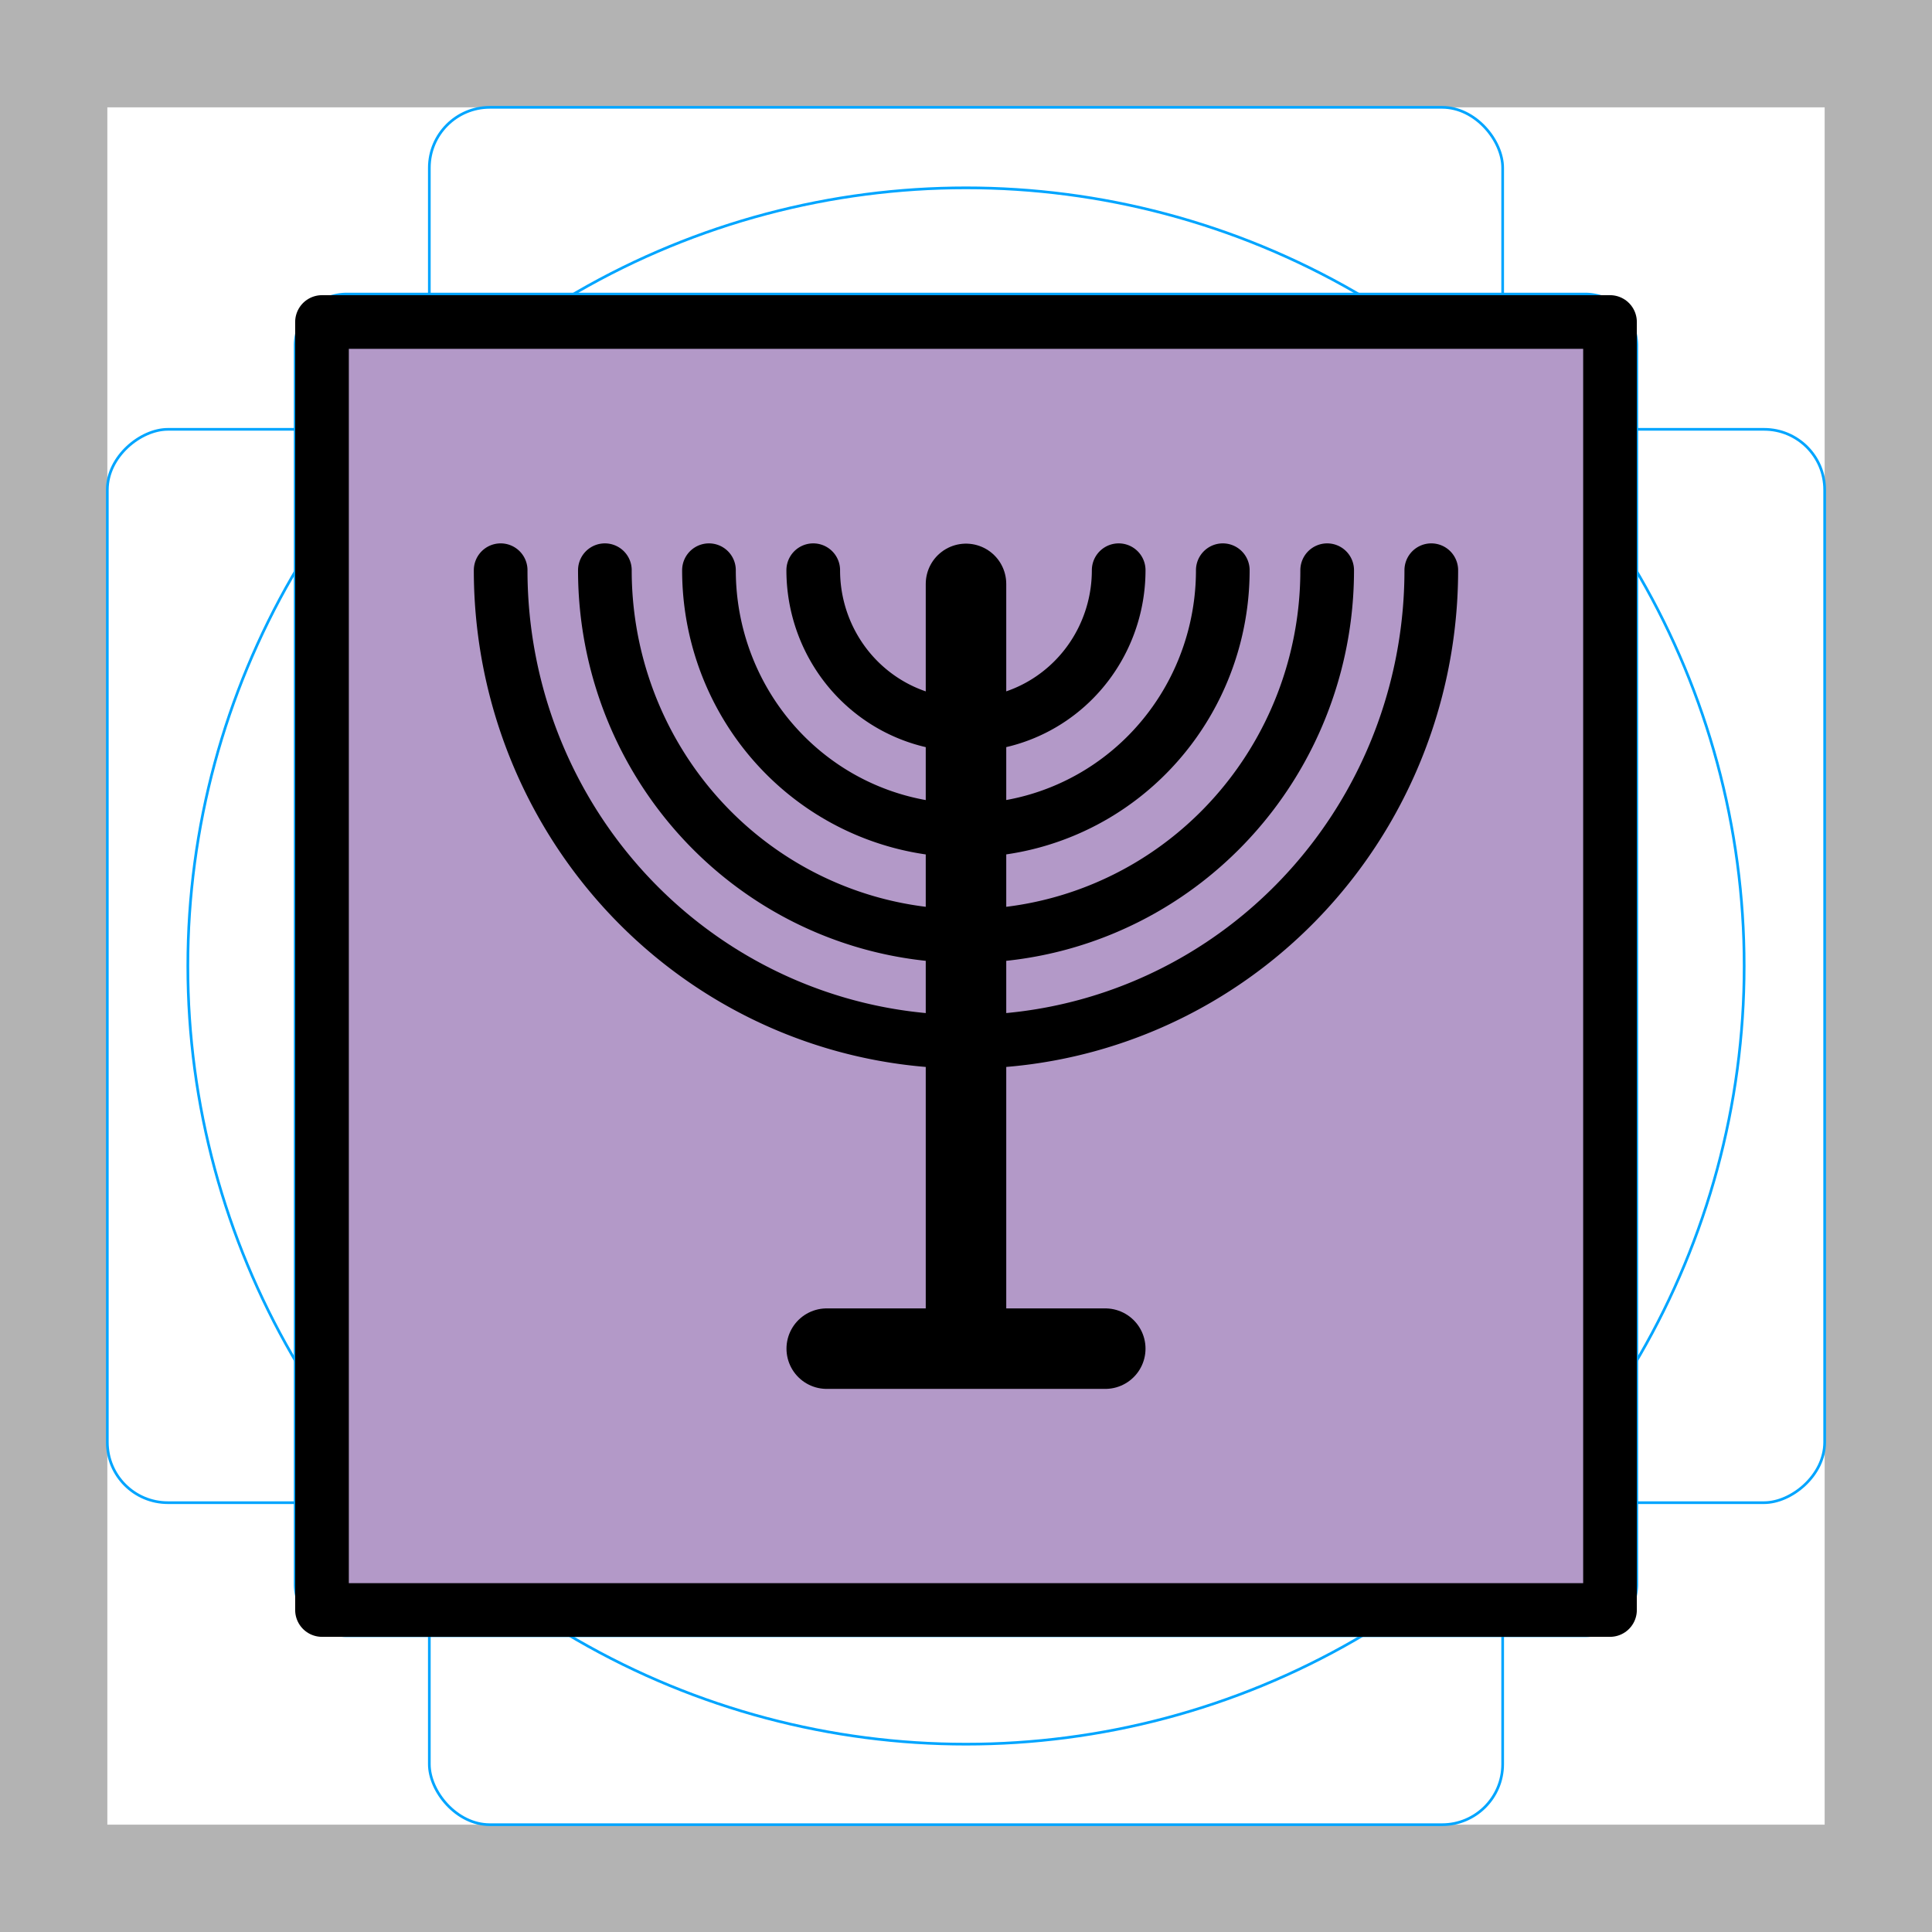 <svg id="emoji" viewBox="0 0 72 72" xmlns="http://www.w3.org/2000/svg">
  <g id="grid">
    <path fill="#b3b3b3" d="M68,4V68H4V4H68m4-4H0V72H72V0Z"/>
    <path fill="none" stroke="#00a5ff" stroke-miterlimit="10" stroke-width="0.1" d="M12.923,10.959H59.077A1.923,1.923,0,0,1,61,12.882V59.036a1.922,1.922,0,0,1-1.922,1.922H12.923A1.923,1.923,0,0,1,11,59.035V12.882A1.923,1.923,0,0,1,12.923,10.959Z"/>
    <rect x="16" y="4" rx="2.254" ry="2.254" width="40" height="64" fill="none" stroke="#00a5ff" stroke-miterlimit="10" stroke-width="0.1"/>
    <rect x="16" y="4" rx="2.254" ry="2.254" width="40" height="64" transform="translate(72) rotate(90)" fill="none" stroke="#00a5ff" stroke-miterlimit="10" stroke-width="0.1"/>
    <circle cx="36" cy="36" r="29" fill="none" stroke="#00a5ff" stroke-miterlimit="10" stroke-width="0.1"/>
  </g>
  <g id="color">
    <rect x="12" y="12" width="48" height="47.83" fill="#b399c8"/>
  </g>
  <g id="line">
    <line x1="36" x2="36" y1="50.06" y2="21.76" fill="none" stroke="#000" stroke-linecap="round" stroke-linejoin="round" stroke-width="3"/>
    <line x1="30.81" x2="41.19" y1="50.26" y2="50.26" fill="none" stroke="#000" stroke-linecap="round" stroke-linejoin="round" stroke-width="3"/>
    <rect x="12" y="12" width="48" height="48" fill="none" stroke="#000" stroke-linecap="round" stroke-linejoin="round" stroke-width="2"/>
    <path fill="none" stroke="#000" stroke-linecap="round" stroke-linejoin="round" stroke-width="2" d="m41.69 21.25a5.691 5.765 0 0 1-2.846 4.993 5.691 5.765 0 0 1-5.691-1e-6 5.691 5.765 0 0 1-2.846-4.993"/>
    <path fill="none" stroke="#000" stroke-linecap="round" stroke-linejoin="round" stroke-width="2" d="m45.57 21.25a9.575 9.7 0 0 1-4.787 8.4 9.575 9.7 0 0 1-9.575 0 9.575 9.7 0 0 1-4.787-8.4"/>
    <path fill="none" stroke="#000" stroke-linecap="round" stroke-linejoin="round" stroke-width="2" d="m49.46 21.25a13.46 13.63 0 0 1-6.729 11.81 13.46 13.63 0 0 1-13.46-2e-6 13.46 13.63 0 0 1-6.729-11.81"/>
    <path fill="none" stroke="#000" stroke-linecap="round" stroke-linejoin="round" stroke-width="2" d="m53.34 21.25a17.34 17.57 0 0 1-8.671 15.22 17.34 17.57 0 0 1-17.34 0 17.34 17.57 0 0 1-8.671-15.22"/>
  </g>
</svg>
